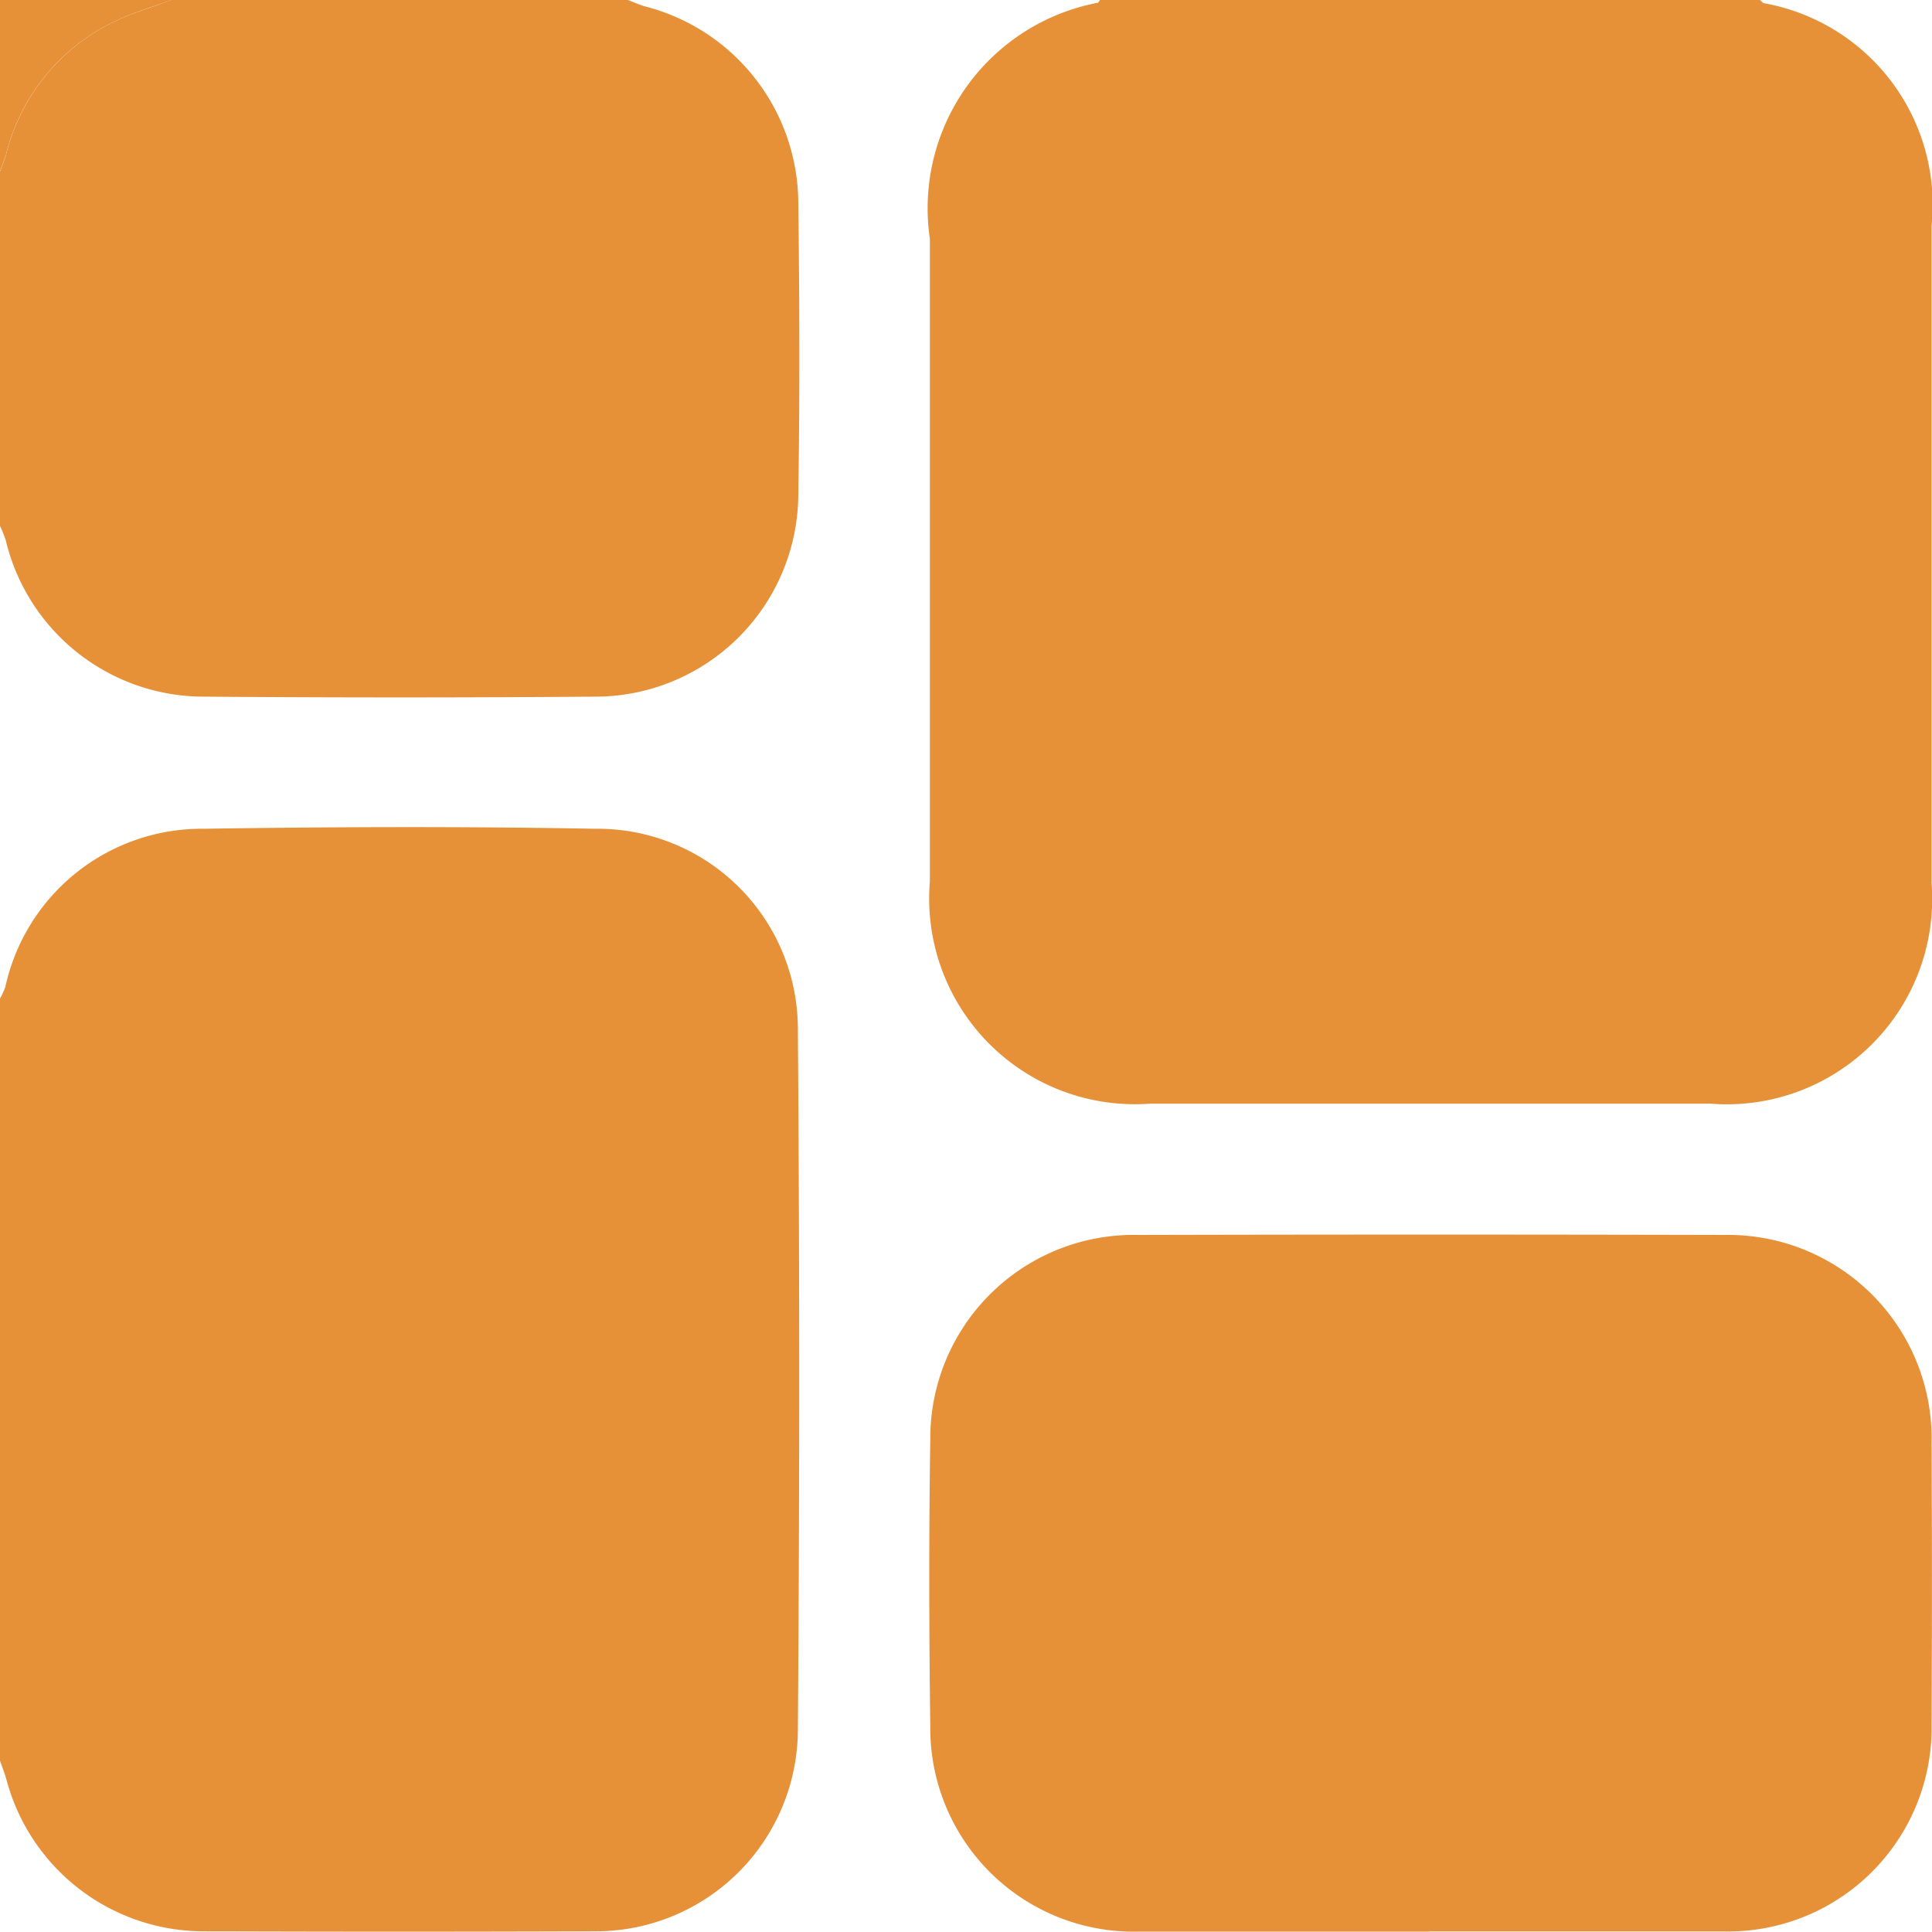 <svg xmlns="http://www.w3.org/2000/svg" xmlns:xlink="http://www.w3.org/1999/xlink" width="13.761" height="13.76" viewBox="0 0 13.761 13.76">
  <defs>
    <clipPath id="clip-path">
      <rect id="Rectangle_25" width="13.761" height="13.76" fill="#e69138"/>
    </clipPath>
  </defs>
  <g id="Group_26" clip-path="url(#clip-path)">
    <path id="Path_28" d="M12.319,0h4.7c.01.008.018.02.029.023a1.459,1.459,0,0,1,1.193,1.586v4.68a1.463,1.463,0,0,1-1.575,1.572q-2,0-3.992,0a1.465,1.465,0,0,1-1.568-1.58V1.7a1.49,1.49,0,0,1,1.2-1.681S12.315,0,12.319,0" transform="translate(-4.483 0)" fill="#e69138"/>
    <path id="Path_29" d="M0,16.525V11.1a.512.512,0,0,0,.038-.082A1.432,1.432,0,0,1,1.45,9.891c.929-.014,1.859-.017,2.789,0a1.427,1.427,0,0,1,1.444,1.429q.019,2.493,0,4.987a1.44,1.44,0,0,1-1.457,1.437q-1.386.005-2.771,0a1.454,1.454,0,0,1-1.409-1.08c-.013-.048-.032-.094-.048-.141" transform="translate(0 -3.988)" fill="#e69138"/>
    <path id="Path_30" d="M4.472,0c.04.015.079.033.12.045a1.452,1.452,0,0,1,1.094,1.4c.009.694.011,1.387,0,2.081A1.447,1.447,0,0,1,4.229,4.962q-1.384.011-2.768,0A1.451,1.451,0,0,1,.041,3.848.939.939,0,0,0,0,3.746V1.223c.014-.041.032-.08.043-.121A1.431,1.431,0,0,1,.82.151c.129-.062.268-.1.4-.151Z" transform="translate(0 0)" fill="#e69138"/>
    <path id="Path_31" d="M1.223,0C1.088.049.949.089.82.151A1.429,1.429,0,0,0,.043,1.1c-.012.041-.029.081-.043.121V0Z" transform="translate(0 0)" fill="#e69138"/>
    <path id="Path_32" d="M14.659,19.71c-.688,0-1.375,0-2.063,0a1.449,1.449,0,0,1-1.49-1.462c-.009-.682-.01-1.363,0-2.044a1.449,1.449,0,0,1,1.478-1.456q2.091-.005,4.183,0a1.45,1.45,0,0,1,1.471,1.482q.005,1,0,2.005a1.45,1.45,0,0,1-1.478,1.474c-.7,0-1.4,0-2.1,0" transform="translate(-4.48 -5.952)" fill="#e69138"/>
  </g>
</svg>
